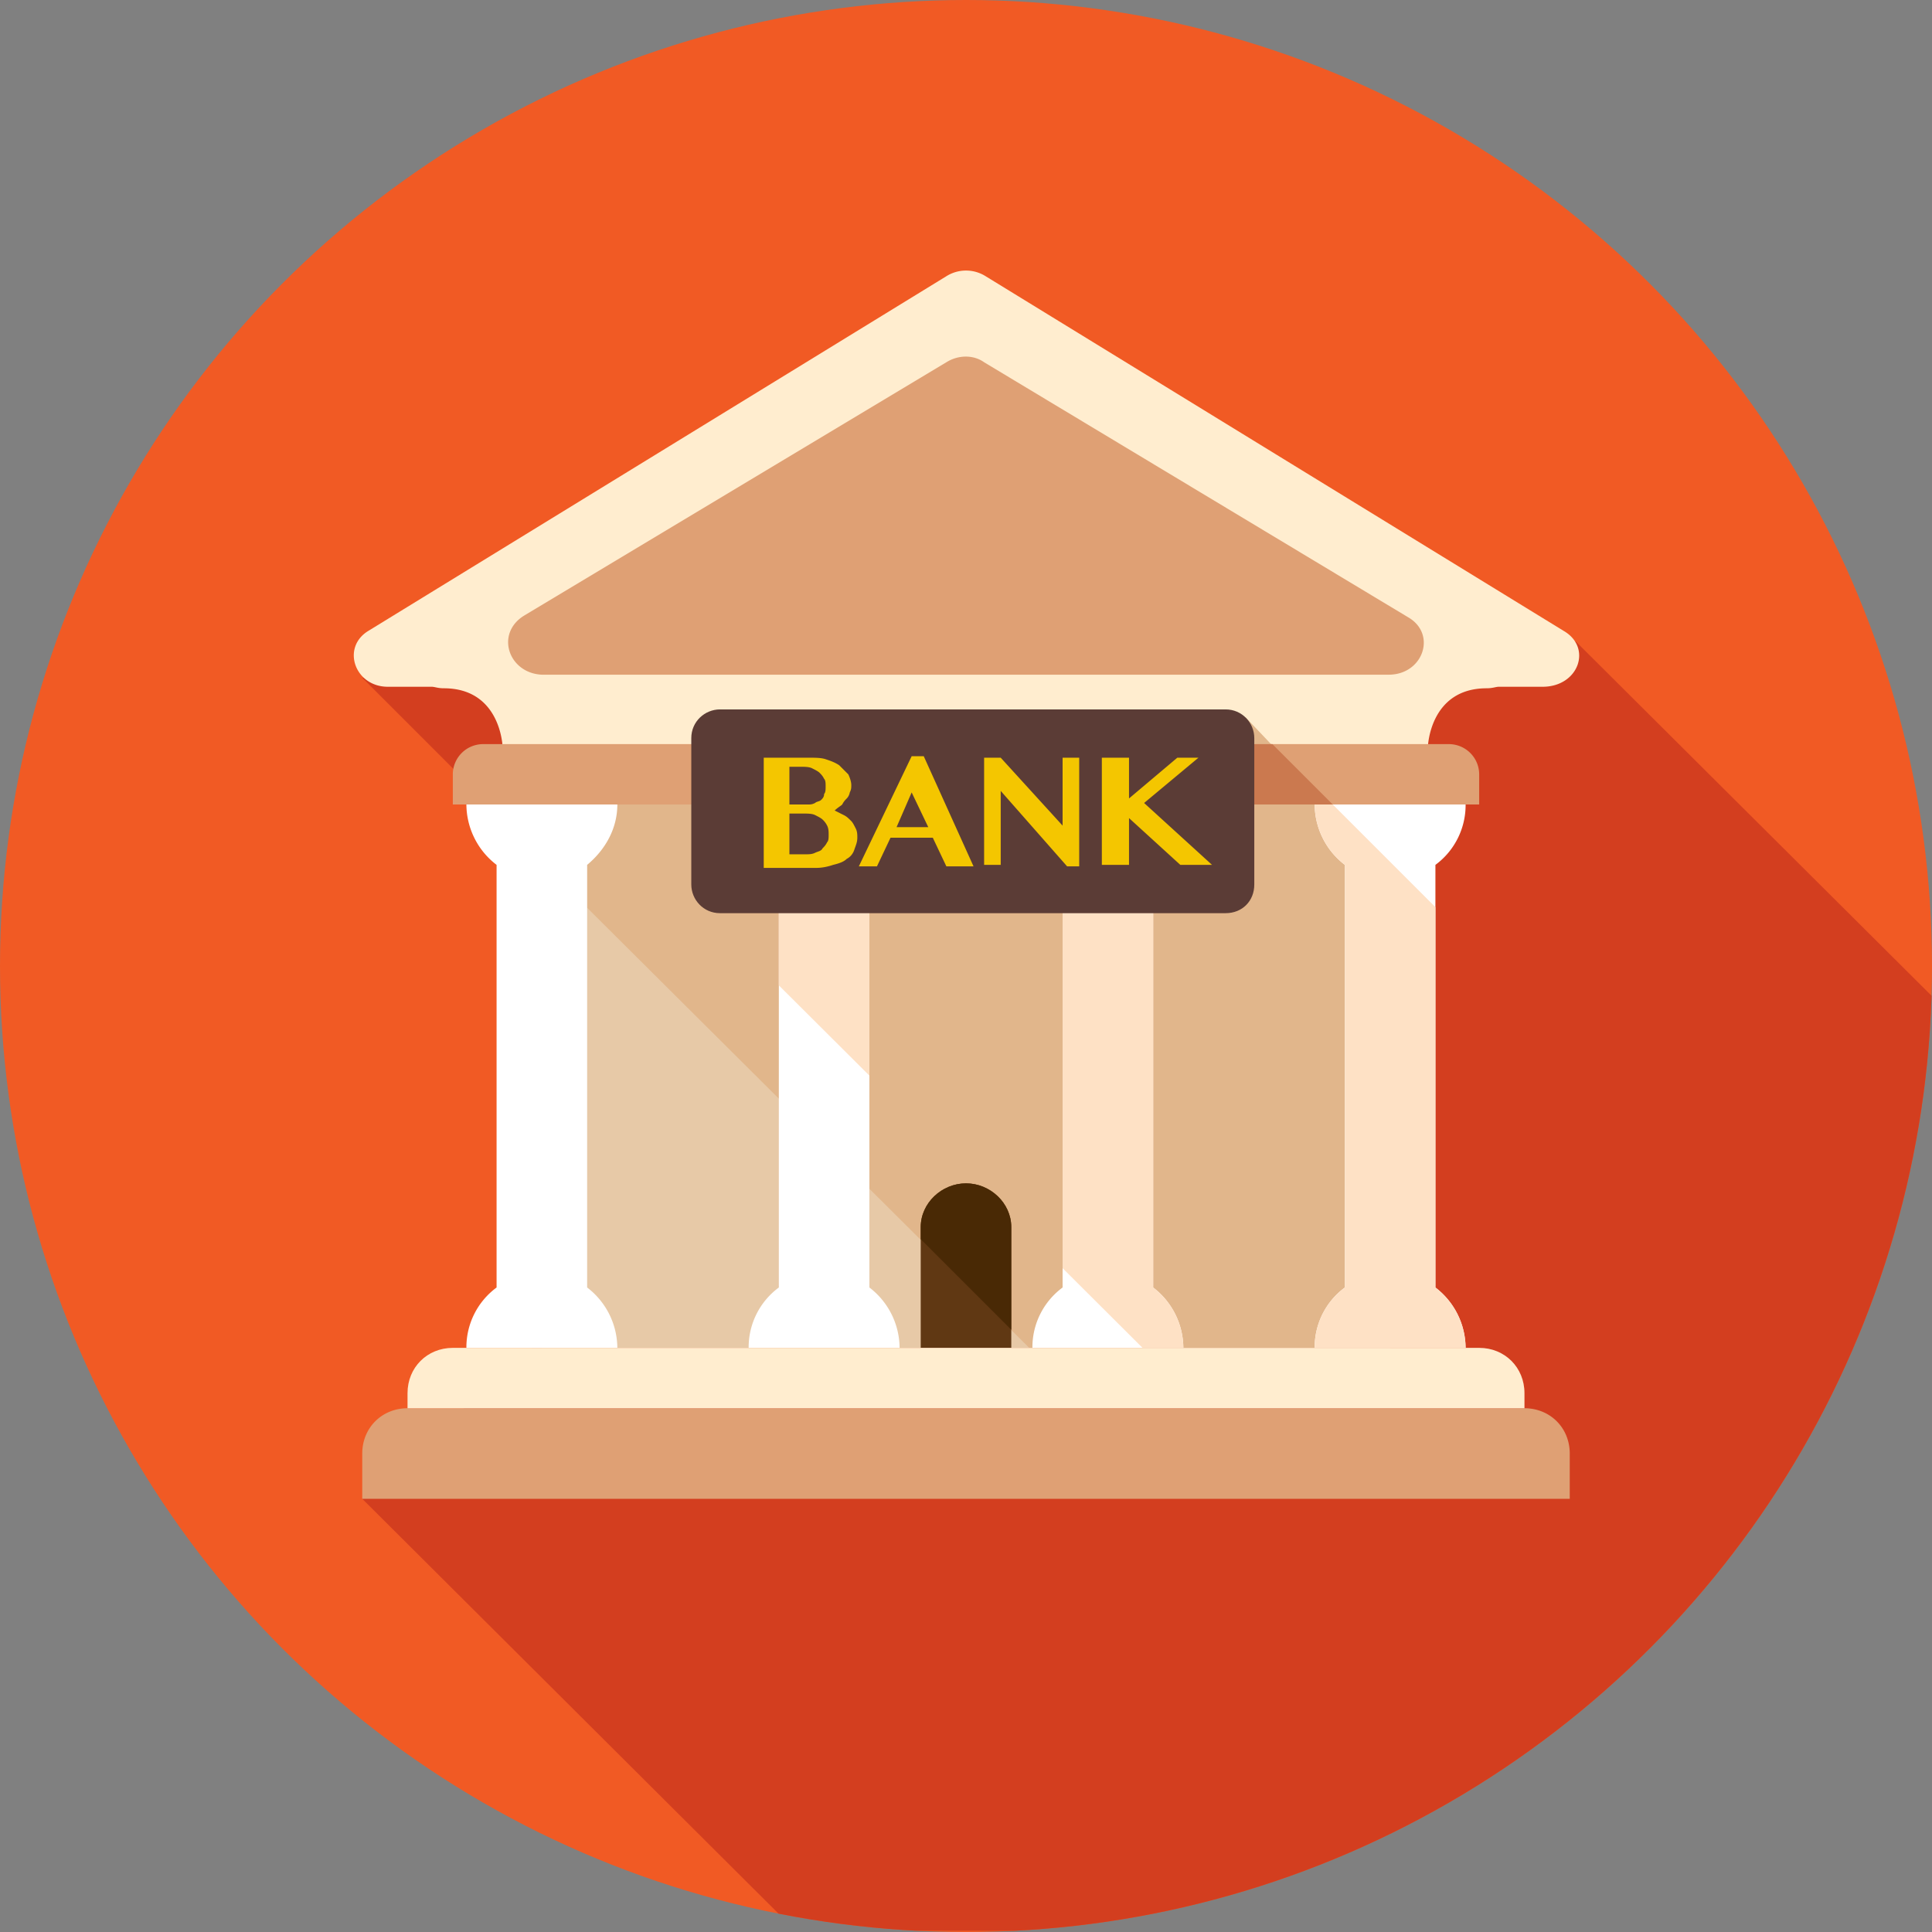 <svg xmlns="http://www.w3.org/2000/svg" xmlns:xlink="http://www.w3.org/1999/xlink" width="48" height="48"><rect width="100%" height="100%" fill="#808080" stroke="none"/><style><![CDATA[.D{fill:#FFEDCF}.E{fill:#DFA074}.M{fill:#F4C600}]]></style><g transform="scale(.375)"><circle r="64" cy="64" cx="64" fill="#f15a24"/><defs><circle r="64" id="A" cy="64" cx="64"/></defs><clipPath id="B"><use xlink:href="#A"/></clipPath><path clip-path="url(#B)" d="M88 42.5l-64 2.4 17.2 17.2.1 21.8L24 99.3l28.7 28.6 75.3.1V66l-23.6-23.5z" fill="#d33e1f"/><path d="M35.9 53.3h56.2v36H35.9z" fill="#e7c9a7"/><path d="M103.6 41.8L65.3 18.3a2.44 2.44 0 0 0-2.6 0L24.4 41.8c-1.8 1.1-.9 3.7 1.3 3.7h2.9c.2 0 .4.1.8.1 3.8 0 3.9 3.9 3.9 3.9h61.3s.1-3.9 3.9-3.9c.4 0 .6-.1.8-.1h2.9c2.4 0 3.3-2.6 1.4-3.7z" class="D"/><path d="M34.7 40.8l28-16.8c.8-.5 1.8-.5 2.5 0l28.1 16.9c1.9 1.1 1 3.8-1.3 3.8H35.9c-2.2-.1-3.1-2.7-1.2-3.9zM98 53.3H30v-2a2.01 2.01 0 0 1 2-2h64a2.01 2.01 0 0 1 2 2zm6 46H24v-3c0-1.7 1.3-3 3-3h74c1.7 0 3 1.3 3 3z" class="E"/><defs><path id="C" d="M35.9 53.3h56.2v36H35.9z"/></defs><clipPath id="D"><use xlink:href="#C"/></clipPath><path clip-path="url(#D)" d="M70.4 91.5H102l-1-45.3-74.1 2z" fill="#e1b68b"/><path d="M67 81.3c0-1.6-1.4-2.9-3-2.9s-3 1.3-3 2.9v8h6z" fill="#603813"/><path d="M95.1 85.3v-28a4.92 4.92 0 0 0 2-4h-10a5.07 5.07 0 0 0 2 4v28a4.92 4.92 0 0 0-2 4h10a5.07 5.07 0 0 0-2-4zm-54.2-32h-10a5.07 5.07 0 0 0 2 4v28a4.92 4.92 0 0 0-2 4h10a5.07 5.07 0 0 0-2-4v-28c1.2-1 2-2.4 2-4zm18.7 0h-10a5.07 5.07 0 0 0 2 4v28a4.92 4.92 0 0 0-2 4h10a5.07 5.07 0 0 0-2-4v-28c1.2-1 2-2.4 2-4zm18.8 0h-10a5.07 5.07 0 0 0 2 4v28a4.92 4.92 0 0 0-2 4h10a5.07 5.07 0 0 0-2-4v-28c1.2-1 2-2.4 2-4z" fill="#fff"/><path d="M101 93.3H27v-1c0-1.7 1.3-3 3-3h68c1.7 0 3 1.3 3 3z" class="D"/><defs><path id="E" d="M95.1 85.3v-28a4.92 4.92 0 0 0 2-4h-10a5.07 5.07 0 0 0 2 4v28a4.92 4.92 0 0 0-2 4h10a5.07 5.07 0 0 0-2-4zm-54.2-32h-10a5.07 5.07 0 0 0 2 4v28a4.92 4.92 0 0 0-2 4h10a5.07 5.07 0 0 0-2-4v-28c1.2-1 2-2.4 2-4zm18.7 0h-10a5.07 5.07 0 0 0 2 4v28a4.92 4.92 0 0 0-2 4h10a5.07 5.07 0 0 0-2-4v-28c1.2-1 2-2.4 2-4zm18.8 0h-10a5.07 5.07 0 0 0 2 4v28a4.92 4.92 0 0 0-2 4h10a5.07 5.07 0 0 0-2-4v-28c1.2-1 2-2.4 2-4z"/></defs><clipPath id="F"><use xlink:href="#E"/></clipPath><path clip-path="url(#F)" d="M46.3 60l30.6 30.5H103V68L82.7 47.7z" fill="#fee1c5"/><path d="M82.6 49.5l-.1-2 1.9 2z" fill="#e1b68b"/><defs><path id="G" d="M98 53.3H30v-2c0-1.1.9-2 2-2h64c1.1 0 2 .9 2 2z"/></defs><clipPath id="H"><use xlink:href="#G"/></clipPath><path clip-path="url(#H)" d="M82 53.6l.6-6 5.9 5.9z" fill="#cb794f"/><path d="M81.2 60.5H47.7c-1.1 0-1.9-.9-1.9-1.9v-9.7c0-1.1.9-1.9 1.9-1.9h33.5c1.1 0 1.9.9 1.9 1.9v9.7c0 1.1-.8 1.9-1.9 1.9z" fill="#5b3c36"/><path d="M50.5 50.2h3.1c.4 0 .8 0 1.1.1s.6.2.9.4l.6.6c.1.2.2.5.2.7s0 .3-.1.5a.76.76 0 0 1-.2.4c-.1.1-.2.2-.3.4-.1.1-.3.2-.5.4l.6.3c.2.1.3.2.5.4.1.1.2.3.3.5s.1.4.1.6c0 .3-.1.5-.2.8s-.3.5-.5.6c-.2.2-.5.3-.9.4-.3.1-.7.2-1.1.2h-3.5v-7.3zm1.8 3.1h1.2c.2 0 .3 0 .5-.1.1-.1.3-.1.4-.2s.2-.2.2-.4c.1-.1.1-.3.1-.5s0-.4-.1-.5c-.1-.2-.2-.3-.3-.4s-.3-.2-.5-.3-.5-.1-.8-.1h-.7zm0 3.3h1c.3 0 .5 0 .7-.1s.4-.1.5-.3c.1-.1.2-.2.3-.4.1-.1.1-.3.1-.5s0-.4-.1-.6a1.38 1.38 0 0 0-.3-.4c-.1-.1-.3-.2-.5-.3s-.5-.1-.8-.1h-.9zm8.9-6.5l3.3 7.3h-1.8l-.9-1.9H59l-.9 1.9h-1.2l3.5-7.3zm-1.8 4.7h2.1l-1.1-2.3zm5.8-4.6h1.1l4.1 4.5v-4.5h1.1v7.2h-.8l-4.4-5v4.9h-1.1zm7.8 0h1.8v2.7l3.2-2.7h1.4l-3.6 3 4.5 4.1h-2.1l-3.4-3.1v3.1H73z" class="M"/><defs><path id="I" d="M67 81.3c0-1.6-1.4-2.9-3-2.9s-3 1.3-3 2.9v8h6z"/></defs><clipPath id="J"><use xlink:href="#I"/></clipPath><path clip-path="url(#J)" d="M67.4 88.5V78H60l-.2 2.9z" fill="#492905"/></g></svg>